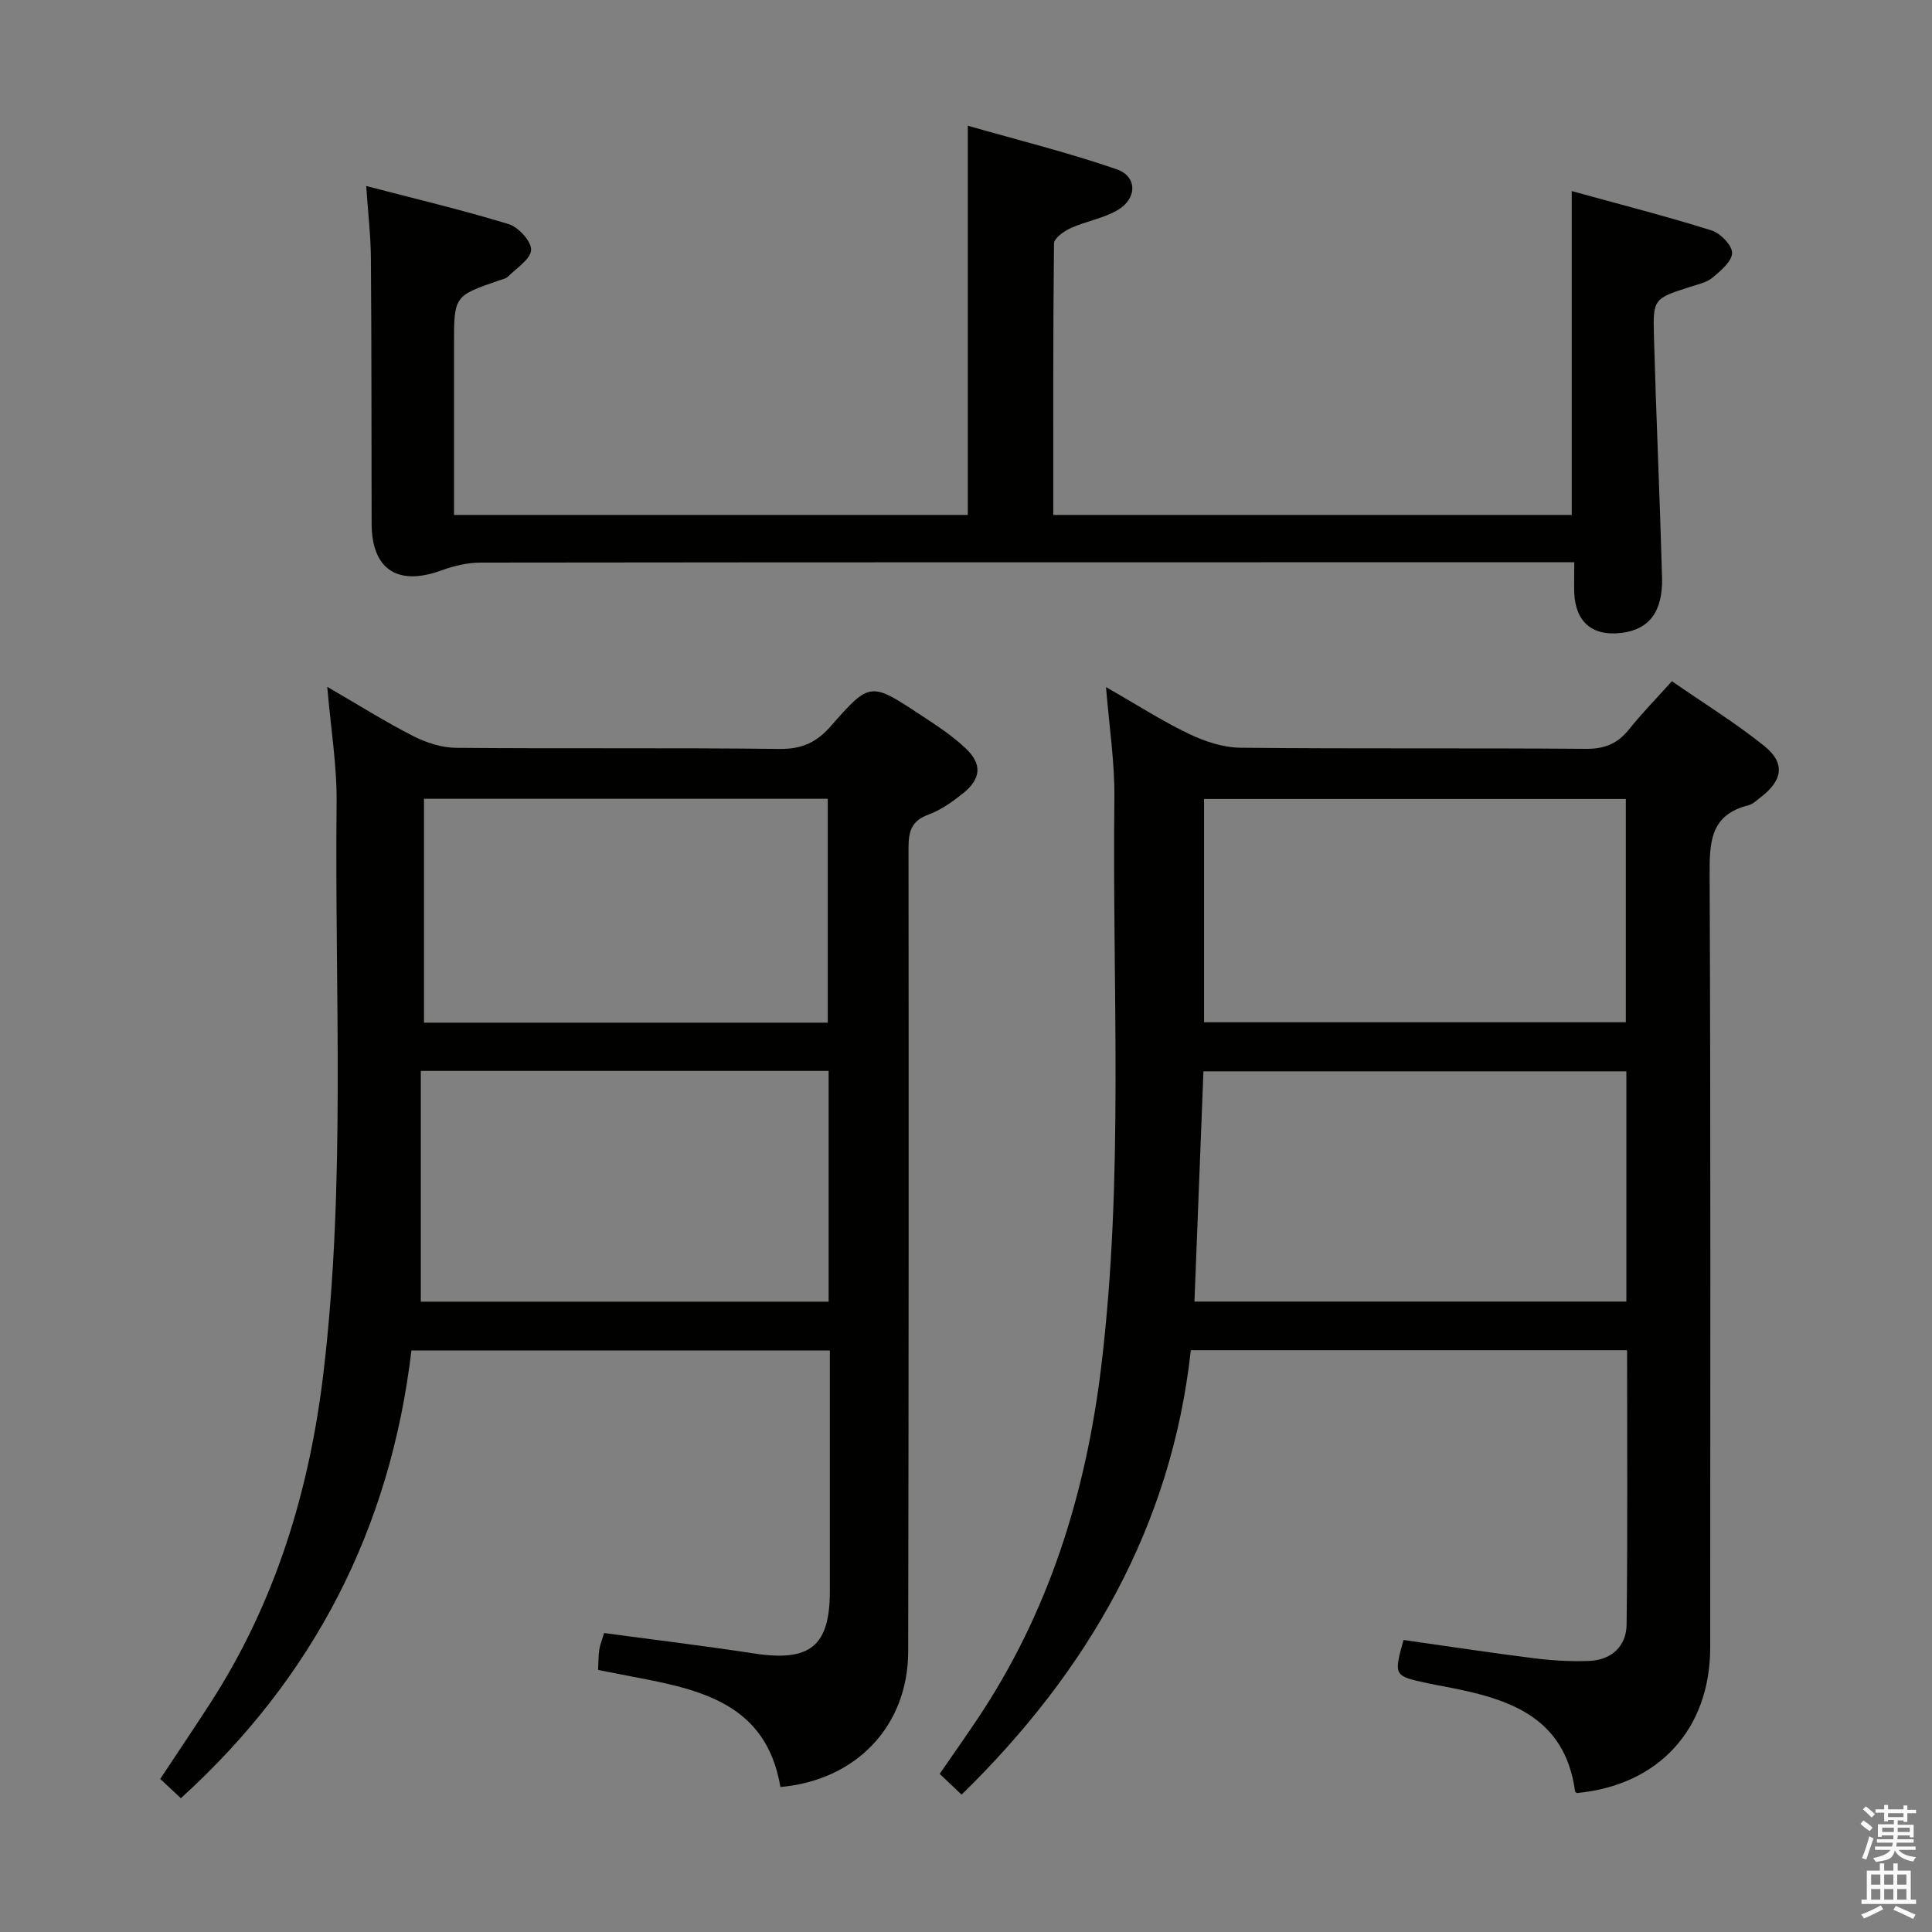 <svg enable-background="new 0 0 400 400" viewBox="0 0 400 400" xmlns="http://www.w3.org/2000/svg"><rect x="0" y="0" width="400" height="400" fill="#808080" stroke="none"/><path d="m385.2 377.6.6-.7c.6.4 1.3.9 1.9 1.5l-.6.7c-.8-.5-1.4-1-1.9-1.5zm.3 7.1c.6-1.4 1.1-2.9 1.5-4.5.3.1.6.3.9.4-.5 1.4-1 2.9-1.5 4.4zm.2-10.1.6-.6c.7.5 1.3 1.1 1.9 1.6l-.7.7c-.6-.6-1.2-1.2-1.8-1.7zm8.4-.8h.8v.9h1.8v.7h-1.8v1.8h-.8v-.3h-1.2v.9h3.3v2.6h-.8v-.4h-2.5c0 .3 0 .6-.1.8h3.4v.7h-3.5c0 .3-.1.6-.1.8h4v.7h-3.5c.7.9 1.9 1.3 3.6 1.5-.2.2-.4.5-.6.9-1.9-.3-3.2-1.1-3.8-2.3-.5 2.1-1.8 2-3.9 2.4-.2-.3-.4-.5-.6-.8 1.9-.4 3.1-.9 3.6-1.7h-3.2v-.7h3.5c.1-.2.1-.5.2-.8h-3.3v-.7h3.4c0-.2 0-.5 0-.8h-2.4v.3h-.8v-2.6h3.3v-.9h-1.2v.3h-.8v-1.8h-1.8v-.7h1.8v-.9h.8v.9h3.2zm-4.4 5.5h2.4c0-.3 0-.6 0-.9h-2.4zm1.2-3.1h3.2v-.8h-3.2zm4.4 2.2h-2.4v.9h2.5v-.9z" fill="#fafafb"/><path d="m389.2 385.8h.9v1.5h1.9v-1.5h.9v1.5h2.7v6h1.1v.9h-11.3v-.9h1.1v-6h2.7zm.2 8.7.5.8c-1.2.6-2.5 1.3-4 1.9-.2-.3-.3-.6-.6-.8 1.6-.6 3-1.3 4.1-1.9zm-2-4.3h1.9v-2.1h-1.9zm0 3.1h1.9v-2.2h-1.9zm2.7-3.1h1.9v-2.1h-1.9zm0 3.1h1.9v-2.2h-1.9zm2.4 1.3c1.4.6 2.7 1.2 4.1 1.8l-.5.9c-1.5-.7-2.8-1.4-4.1-1.9zm2.2-6.5h-1.9v2.1h1.9zm-1.9 5.2h1.9v-2.2h-1.9z" fill="#fafafb"/><g fill="#010100"><path d="m326.5 371.23c-.13-.1-.37-.18-.39-.3-2.13-15.81-14.15-19.32-27.04-21.75-1.14-.22-2.29-.43-3.42-.67-7.11-1.53-7.11-1.54-5.07-8.97 8.96 1.27 17.95 2.64 26.97 3.78 3.78.47 7.64.71 11.44.56 4.64-.18 7.73-3.02 7.78-7.55.23-18.8.1-37.61.1-56.78-30.07 0-59.82 0-90.32 0-4 36.36-21.16 66.31-47.46 92.01-1.5-1.42-2.91-2.75-4.54-4.3 2.63-3.81 5.2-7.45 7.68-11.15 14.88-22.15 22.57-46.8 25.76-73.12 4.75-39.18 2.27-78.51 2.73-117.78.09-7.35-1.07-14.71-1.73-22.96 6.23 3.57 11.52 6.97 17.15 9.68 3.29 1.58 7.12 2.85 10.72 2.88 23.83.25 47.67.03 71.5.23 3.89.03 6.57-1.09 8.93-4.05 2.58-3.24 5.5-6.21 8.86-9.95 6.45 4.47 13.08 8.56 19.12 13.4 4.42 3.55 3.83 7.16-.78 10.66-.79.6-1.59 1.4-2.5 1.63-7.89 1.95-8.06 7.62-8.03 14.38.23 53.33.13 106.66.12 160-.02 16.89-10.65 28.5-27.58 30.12zm10.22-149.42c-29.39 0-58.42 0-87.56 0-.63 16.1-1.24 31.8-1.86 47.67h89.42c0-15.94 0-31.55 0-47.67zm-87.43-56.39v46.23h87.32c0-15.56 0-30.78 0-46.23-29.19 0-58.06 0-87.32 0z"/><path d="m67.75 142.2c6.63 3.84 12.1 7.29 17.83 10.21 2.68 1.36 5.87 2.39 8.84 2.42 22.32.2 44.65-.04 66.97.23 4.6.05 7.63-1.31 10.63-4.73 8.06-9.2 8.25-9.11 18.37-2.45 3.32 2.18 6.72 4.38 9.58 7.09 3.43 3.25 3.13 6.31-.57 9.27-2.19 1.75-4.59 3.47-7.19 4.42-3.5 1.28-4.11 3.46-4.11 6.83.05 55.48.04 110.95-.07 166.43-.03 15.45-10.79 26.68-26.46 28.06-2.88-17.22-16.48-20.17-30.34-22.79-2.42-.46-4.83-.94-7.4-1.44.08-1.57.04-2.89.24-4.18.18-1.11.62-2.19 1.01-3.47 10.51 1.42 20.83 2.67 31.11 4.24 11.52 1.76 15.62-1.51 15.62-12.91 0-16.47 0-32.95 0-49.83-28.88 0-57.41 0-86.63 0-4.33 36.7-20.14 67.67-47.73 92.7-1.36-1.26-2.69-2.5-4.28-3.99 3.47-5.25 6.98-10.44 10.38-15.7 13.51-20.94 20.55-44.03 23.45-68.65 4.62-39.18 2.27-78.49 2.69-117.75.09-7.6-1.18-15.2-1.94-24.01zm103.81 79.52c-28.06 0-55.78 0-84.44 0v47.78h84.44c0-15.92 0-31.52 0-47.78zm-83.78-9.99h83.6c0-15.61 0-30.94 0-46.35-28.04 0-55.63 0-83.6 0z"/><path d="m325.94 116.41c-2.41 0-4.21 0-6.01 0-73.48 0-146.96-.02-220.44.07-2.72 0-5.56.69-8.14 1.63-9.03 3.29-14.39-.22-14.41-9.71-.04-18.33-.01-36.66-.15-54.98-.03-4.62-.59-9.24-.97-14.91 10.27 2.68 20 4.98 29.54 7.91 2.01.62 4.69 3.59 4.6 5.34-.1 1.92-3.02 3.73-4.79 5.51-.43.43-1.19.56-1.82.78-9.35 3.23-9.35 3.23-9.35 13.35v35.21h106.37c0-26.43 0-52.8 0-80.58 10.43 2.98 20.77 5.55 30.81 9.01 4.32 1.49 4.29 6.08.19 8.47-2.95 1.72-6.54 2.29-9.69 3.72-1.4.63-3.44 2.08-3.46 3.17-.21 18.63-.15 37.25-.15 56.21h107.34c0-22.04 0-44.07 0-67.05 9.67 2.67 19.37 5.15 28.91 8.13 1.84.58 4.29 3.06 4.29 4.67 0 1.73-2.35 3.7-4.05 5.12-1.2 1.01-2.99 1.38-4.57 1.89-7.59 2.45-7.78 2.44-7.56 10.27.46 16.62 1.22 33.24 1.68 49.86.2 7.12-2.67 10.82-8.35 11.53-6.03.76-9.57-2.2-9.83-8.3-.06-1.82.01-3.65.01-6.32z"/></g></svg>